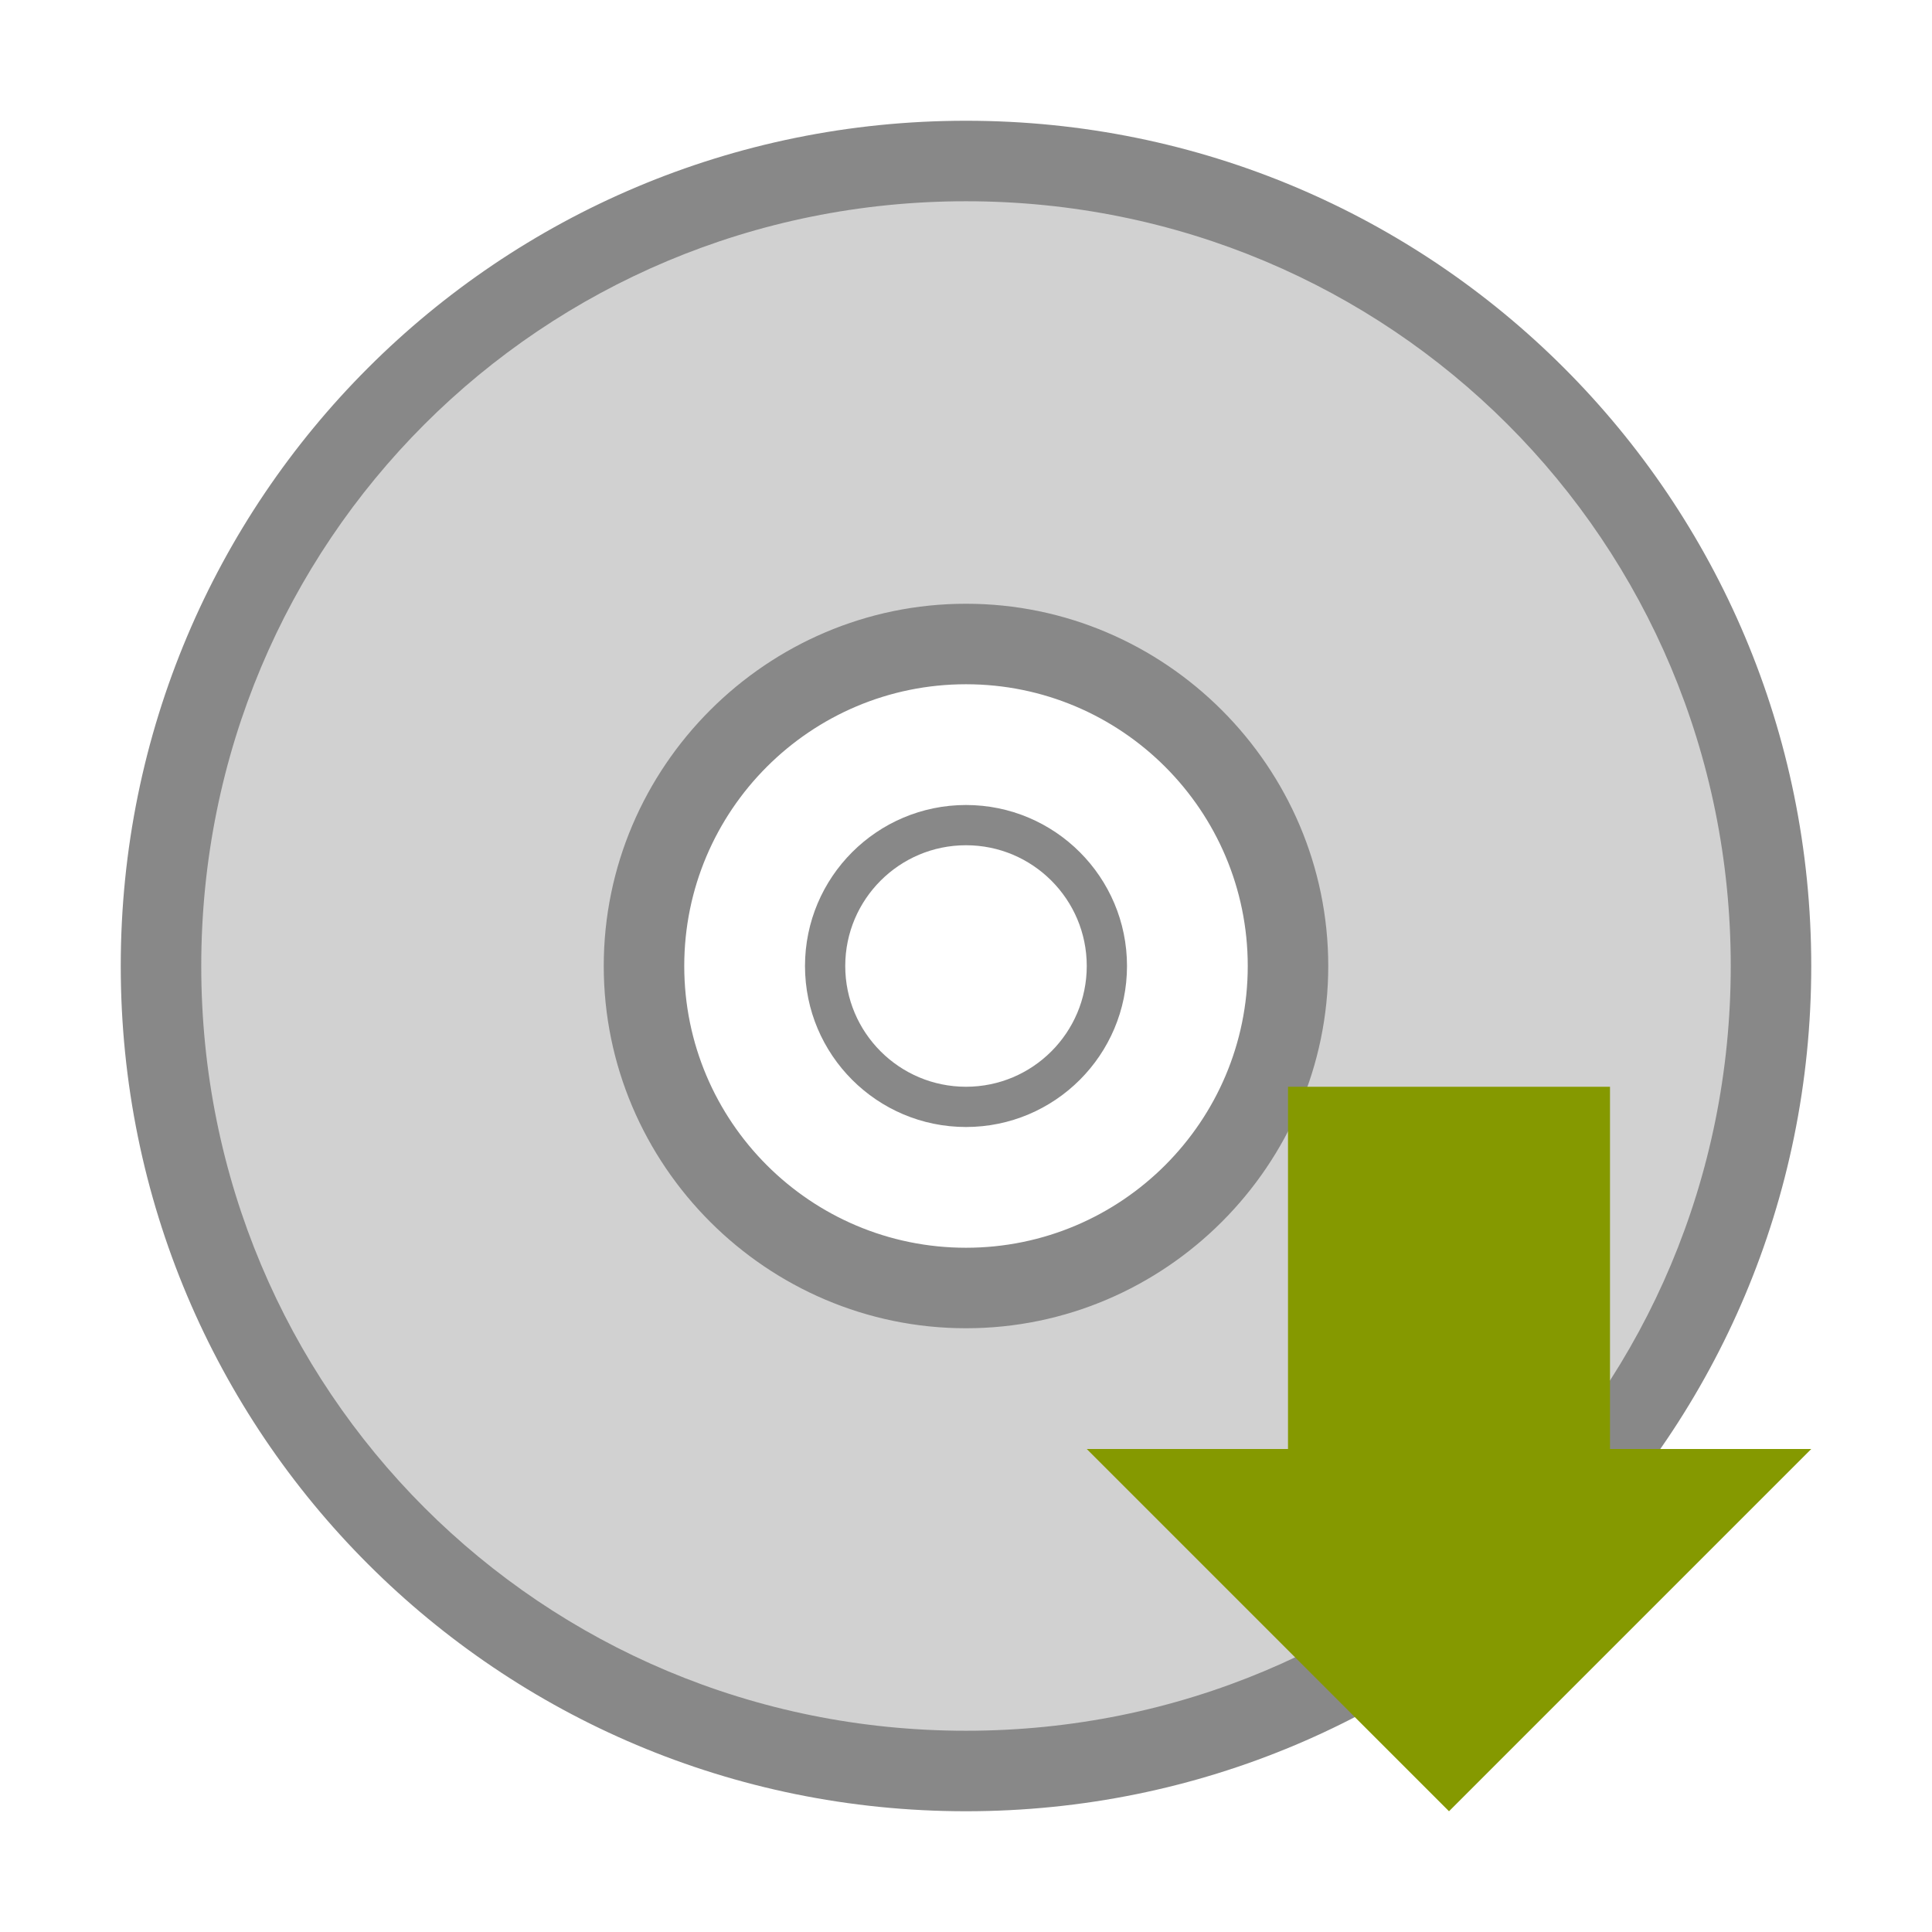 <svg xmlns="http://www.w3.org/2000/svg" viewBox="0 0 48 48">
 <path d="m 24 20.5 c 1.932 0 3.5 1.568 3.5 3.5 0 1.932 -1.568 3.5 -3.5 3.5 -1.932 0 -3.5 -1.568 -3.5 -3.5 0 -1.932 1.568 -3.5 3.5 -3.5 z" style="fill:none;fill-opacity:1;stroke:#888;stroke-linejoin:round;stroke-width:1"/>
 <path d="m 24 4 c -11.09 0 -20 8.914 -20 20 0 11.09 8.914 20 20 20 11.09 0 20 -8.914 20 -20 0 -11.09 -8.914 -20 -20 -20 m 0 12 c 4.406 0 8 3.594 8 8 0 4.406 -3.594 8 -8 8 -4.406 0 -8 -3.594 -8 -8 0 -4.406 3.594 -8 8 -8 z" style="fill:#d1d1d1;fill-opacity:1;"/>
 <path d="m 24 3 c -11.622 0 -21 9.378 -21 21 0 11.622 9.378 21 21 21 11.622 0 21 -9.378 21 -21 0 -11.622 -9.378 -21 -21 -21 m 0 2 c 10.55 0 19 8.45 19 19 0 10.55 -8.45 19 -19 19 -10.55 0 -19 -8.45 -19 -19 0 -10.55 8.45 -19 19 -19 m 0 10 c -4.95 0 -9 4.05 -9 9 0 4.95 4.05 9 9 9 4.95 0 9 -4.05 9 -9 0 -4.95 -4.05 -9 -9 -9 z m 0 2 c 3.863 0 7 3.137 7 7 0 3.863 -3.137 7 -7 7 -3.863 0 -7 -3.137 -7 -7 0 -3.863 3.137 -7 7 -7 z" mix-blend-mode="normal" isolation="auto" white-space="normal" solid-opacity="1" solid-color="#000000" style="fill:#888;opacity:1;fill-opacity:1;"/>
 <path d="m 45 36 -9 9 -9 -9 5 0 0 -9 8 0 0 9 z" style="fill:#859900;fill-opacity:1;"/>
</svg>
